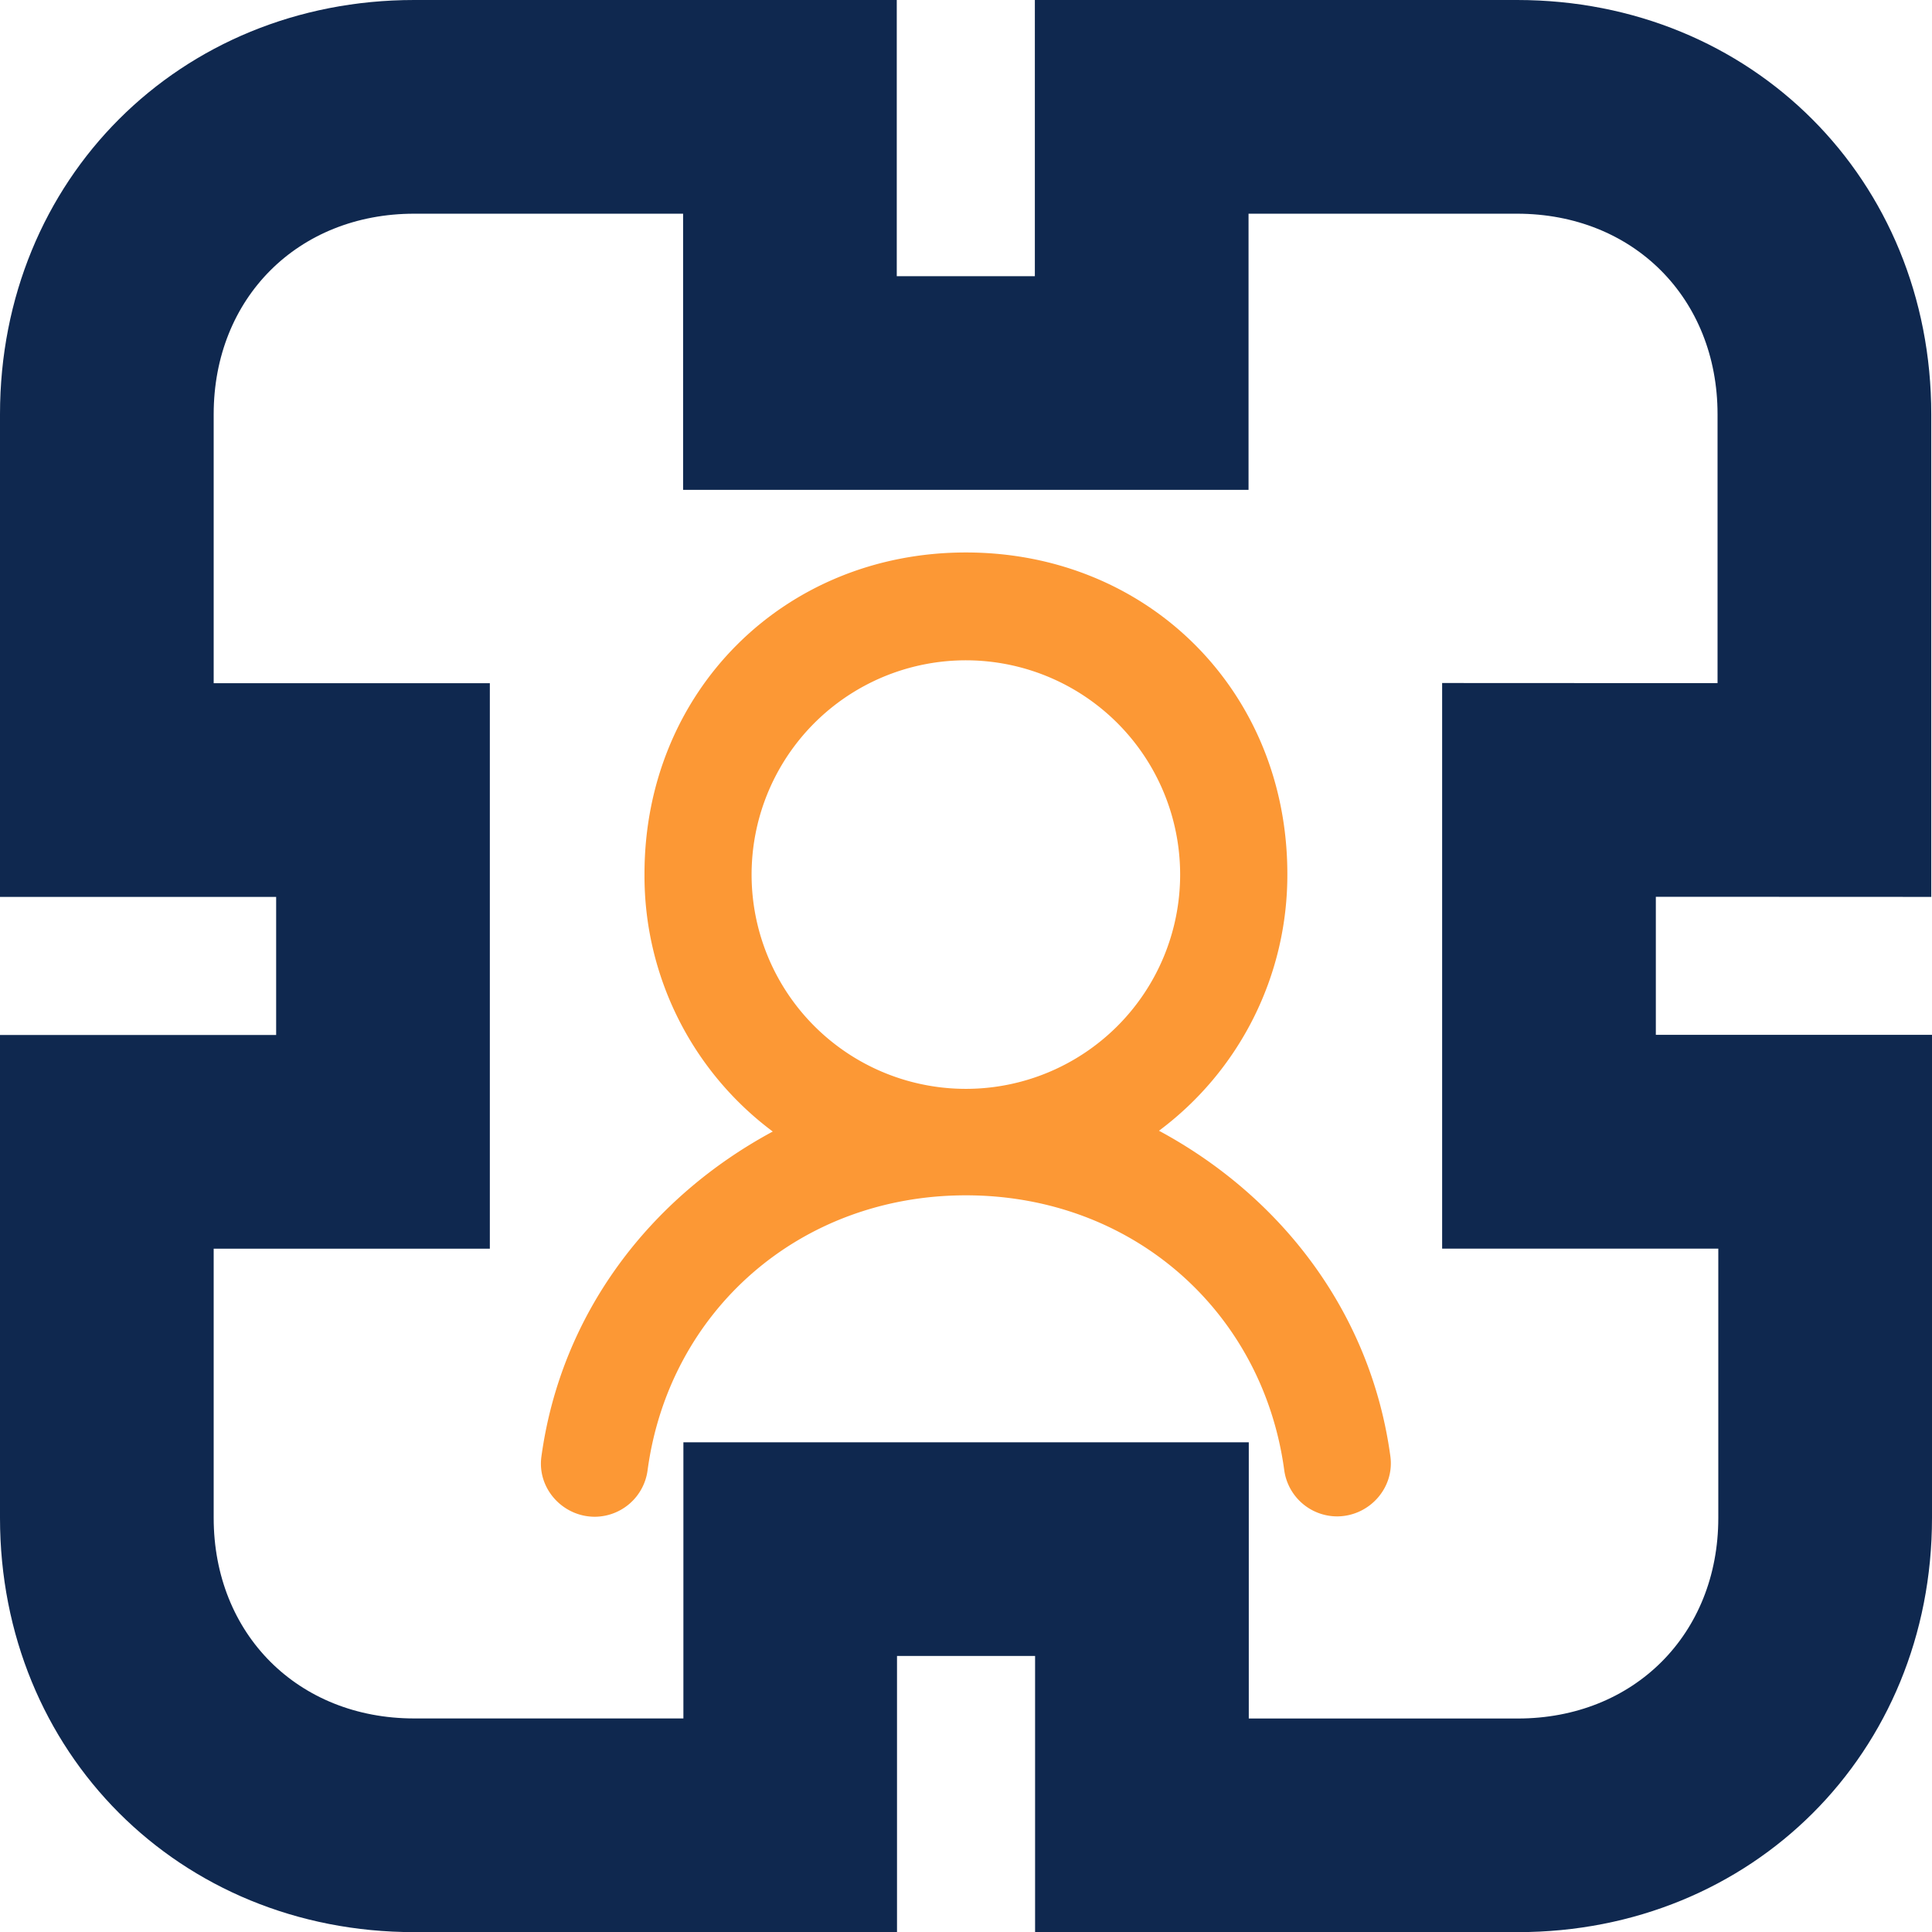 <svg id="图层_1" data-name="图层 1" xmlns="http://www.w3.org/2000/svg" viewBox="0 0 1178.46 1178.54"><defs><style>.cls-1{fill:#fc9835;}.cls-2{fill:#0f284f;}</style></defs><title>5</title><path class="cls-1" d="M1078.09,1010.18a194.51,194.51,0,0,0,78.3-156.67c0-111.22-84.84-196.06-196.06-196.06S764.27,742.53,764.27,853.51a194.56,194.56,0,0,0,78.24,157.15c-74.67,40.21-129.14,110.75-141.12,198.3-2.66,19.41,13,36.67,32.59,36.67h0a32.63,32.63,0,0,0,32.2-28.54c13.13-96.87,92.66-167.52,194.15-167.52s180.87,70.72,194.12,167.31a32.63,32.63,0,0,0,32.43,28.53h0c19.5-.14,35-17.35,32.35-36.68C1207.31,1121.18,1152.82,1050.42,1078.09,1010.18ZM960.33,984.63A130.7,130.7,0,1,1,1091,853.92,130.71,130.71,0,0,1,960.33,984.63Z" transform="translate(-371.15 -320.46)"/><path class="cls-2" d="M1296.47,450.81c70.88,0,122.33,51.45,122.33,122.33v164h-37.59l-130.4-.06v345h168.45v164.29c0,70.88-51.45,122.33-122.33,122.33H1132.87V1200.21H788v168.45H623.82c-70.89,0-122.33-51.45-122.33-122.33V1082.11H669.94V737.2H501.49V573.14c0-70.88,51.44-122.33,122.33-122.33h164V619.26h344.9V450.81h163.76m0-130.35h-294.1V488.92H918.15V320.46H623.82c-143,0-252.67,109.34-252.67,252.68v294.4H539.59v84.23H371.15v294.56c0,143,109.33,252.67,252.67,252.67H918.3V1330.55h84.22V1499h294.41c143,0,252.68-109.34,252.68-252.67V951.69H1381.16V867.47l168,.07V573.14c0-143-109.35-252.68-252.68-252.68Z" transform="translate(-371.15 -320.46)"/></svg>